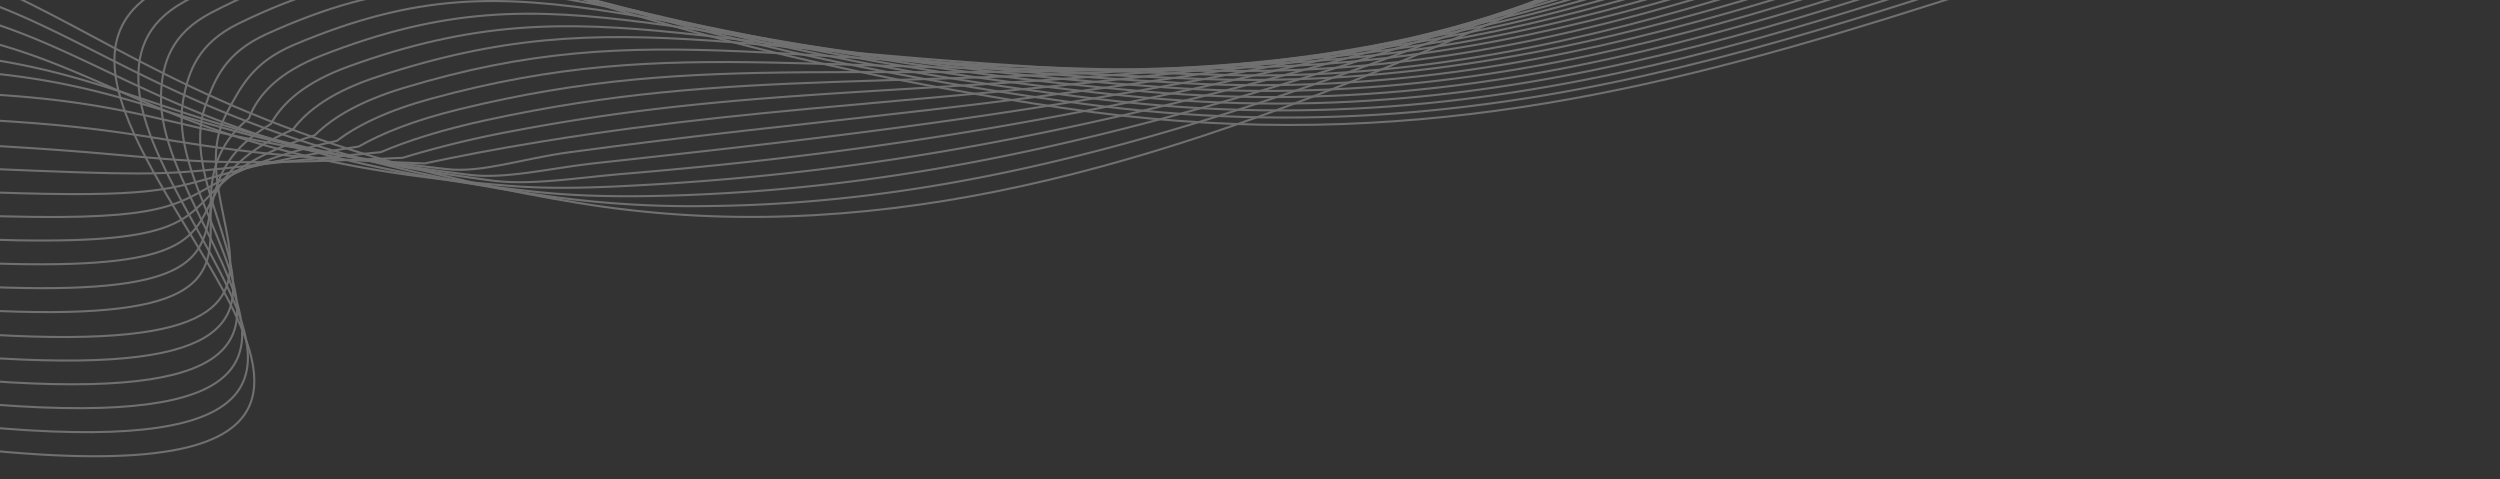 <svg xmlns="http://www.w3.org/2000/svg" width="1200" height="230" viewBox="0 0 1200 230">
    <rect x="0" y="0" width="1200" height="230" fill="#333333" stroke="none"/>
    <defs>
        <clipPath id="prefix__clip-path">
            <path id="prefix__mask" d="M0 0H1200V230H0z" transform="translate(0 1)" style="fill:none"/>
        </clipPath>
        <style>
            .prefix__cls-4{fill:none;stroke:#fff;stroke-miterlimit:10}
        </style>
    </defs>
    <g id="prefix__wave_1" transform="translate(0 -1)">
        <g id="prefix__wave_1-2" data-name="wave_1" transform="translate(-180 -280)" style="opacity:.3">
            <path id="prefix__Path_1" d="M1903.971 88.635c-36.71-38.207-145.02-115.526-399.612-79.151-332.8 47.55-512 200.1-814.08 155.271s-320.642-123.306-435.2-56.1C142.438 174.746 564.838 417.929 0 300.218" class="prefix__cls-4" data-name="Path 1" transform="translate(0 168.082)"/>
            <path id="prefix__Path_2" d="M1920 101.851s-87.608-139.764-415.688-91.846c-93.537 13.658-175.365 35.662-251.453 59.391-189.166 58.917-341.4 128.128-552.719 99.751-293.919-39.468-316.55-112.687-431.86-48.959-18.821 10.4-23.209 25.227-21.548 42.328C255 247.691 459.072 388.271 0 297.122" class="prefix__cls-4" data-name="Path 2" transform="translate(0 161.712)"/>
            <path id="prefix__Path_3" d="M1920 95.088s-92.375-132.8-415.732-84.518c-92.15 13.754-173.376 35.658-249.2 59.484C1068.055 128.67 916.767 198.283 710 173.584c-285.685-34.125-312.5-102.067-428.52-41.823-19.054 9.894-23.767 23.855-24.2 39.879C255.135 250.523 446.533 378.085 0 294.072" class="prefix__cls-4" data-name="Path 3" transform="translate(0 155.297)"/>
            <path id="prefix__Path_4" d="M1920 88.373s-97.142-125.843-415.777-77.189c-90.76 13.848-171.384 35.652-246.948 59.573-184.86 58.318-335.137 128.322-537.413 107.313-277.381-28.811-308.5-91.452-425.18-34.688-19.3 9.388-24.3 22.533-26.859 37.431C255.311 253.774 433.994 367.949 0 291.071" class="prefix__cls-4" data-name="Path 4" transform="translate(0 148.834)"/>
            <path id="prefix__Path_5" d="M1920 81.712s-101.908-118.881-415.821-69.858C1414.8 25.8 1334.784 47.5 1259.482 71.518c-182.707 58.018-331.912 128.4-529.759 111.093-269-23.526-304.55-80.842-421.839-27.553-19.551 8.884-24.85 21.275-29.514 34.984C255.406 257.541 421.455 357.867 0 288.124" class="prefix__cls-4" data-name="Path 5" transform="translate(0 142.317)"/>
            <path id="prefix__Path_6" d="M1920 75.115S1813.325-36.8 1504.133 12.585c-87.985 14.039-167.4 35.641-242.445 59.757-180.552 57.716-328.622 128.45-522.1 114.872-260.536-18.282-300.654-70.241-418.5-20.417-19.809 8.376-25.464 20.086-32.169 32.535-33.7 62.578 120 148.517-288.914 85.908" class="prefix__cls-4" data-name="Path 6" transform="translate(0 135.735)"/>
            <path id="prefix__Path_7" d="M1920 68.589s-111.442-104.959-415.913-55.2c-86.594 14.135-165.412 35.634-240.192 59.846-178.4 57.417-325.271 128.48-514.45 118.654-252-13.088-296.811-59.652-415.16-13.281-20.078 7.867-30.3 18.308-34.824 30.087C234.719 261.423 396.375 337.9 0 282.428" class="prefix__cls-4" data-name="Path 7" transform="translate(0 129.084)"/>
            <path id="prefix__Path_8" d="M1920 62.145s-116.209-98-415.956-47.872C1418.834 28.5 1340.619 49.9 1266.1 74.211c-176.243 57.117-321.859 128.474-506.8 122.434-243.37-7.945-293.014-49.078-411.813-6.145-20.354 7.355-31.585 16.92-37.481 27.639C231.342 264.363 383.836 328.034 0 279.7" class="prefix__cls-4" data-name="Path 8" transform="translate(0 122.349)"/>
            <path id="prefix__Path_9" d="M1920 55.8s-120.975-91.04-416-40.546c-83.82 14.323-160.6 36.354-235.689 60.027-174.886 55.135-320.945 130.593-499.144 126.219-234.5-5.759-289.283-38.525-408.478.99-20.641 6.842-32.871 15.53-40.136 25.191C227.968 267.4 371.295 318.265 0 277.061" class="prefix__cls-4" data-name="Path 9" transform="translate(0 115.52)"/>
            <path id="prefix__Path_10" d="M1920 49.56s-125.745-84.076-416.046-33.214c-82.432 14.42-158.541 36.4-233.439 60.119-172.15 54.515-315.651 129.758-491.484 130-225.964.306-285.6-27.995-405.143 8.127-20.933 6.325-34.151 14.141-42.791 22.742C224.591 270.546 358.756 308.606 0 274.539" class="prefix__cls-4" data-name="Path 10" transform="translate(0 108.578)"/>
            <path id="prefix__Path_11" d="M1920 43.453s-130.512-77.115-416.092-25.885c-81.042 14.515-157.453 35.611-231.186 60.21-169.782 56.216-311.276 128.185-483.83 133.775-217.114 7.036-281.959-17.49-401.8 15.264-21.235 5.8-35.433 12.753-45.445 20.294-120.432 26.712 4.57 51.967-341.647 25.034" class="prefix__cls-4" data-name="Path 11" transform="translate(0 101.507)"/>
            <path id="prefix__Path_12" d="M1920 37.5s-135.278-70.154-416.139-18.555c-79.654 14.609-155.461 35.6-228.933 60.3C1107.3 135.162 967.263 207.212 798.753 216.8c-208.261 11.852-278.359-7.02-398.461 22.4-21.545 5.277-36.718 11.364-48.1 17.845C217.838 277.255 333.678 289.7 0 269.9" class="prefix__cls-4" data-name="Path 12" transform="translate(0 94.282)"/>
            <path id="prefix__Path_13" d="M1920 31.732s-140.045-63.192-416.182-11.226c-78.267 14.7-153.472 35.6-226.683 60.391-165.473 55.617-304.035 127.672-468.521 141.338-199.393 16.566-274.793 3.42-395.123 29.535-21.857 4.743-38 9.976-50.755 15.4-148.275 13.7-41.6 13.348-362.737.683" class="prefix__cls-4" data-name="Path 13" transform="translate(0 86.872)"/>
            <path id="prefix__Path_14" d="M1920 26.188s-144.812-56.231-416.228-3.9c-76.877 14.8-151.48 35.593-224.43 60.483-163.32 55.317-300.421 127.29-460.866 145.118-190.536 21.172-271.253 13.819-391.783 36.669a486.239 486.239 0 0 0-53.412 12.95C211.085 284.709 308.6 271.548 0 266.02" class="prefix__cls-4" data-name="Path 14" transform="translate(0 79.238)"/>
            <path id="prefix__Path_15" d="M1920 20.915s-149.579-49.27-416.274 3.433c-75.489 14.9-149.489 35.586-222.177 60.573-161.165 55.017-296.837 126.814-453.212 148.9C646.615 259.485 560.607 258 439.9 277.626c-22.5 3.657-40.566 7.2-56.069 10.5C211.628 281.94 296.059 262.855 0 264.461" class="prefix__cls-4" data-name="Path 15" transform="translate(0 71.332)"/>
            <path id="prefix__Path_16" d="M1920 15.979s-154.345-42.308-416.318 10.763c-74.1 14.989-147.5 35.579-219.924 60.664-159.015 54.716-293.33 126.238-445.561 152.68-172.987 30.046-264.212 34.506-385.1 50.941-22.822 3.1-41.7 9.968-58.721 8.054C208.159 278.123 283.52 254.5 0 263.238" class="prefix__cls-4" data-name="Path 16" transform="translate(0 63.089)"/>
            <path id="prefix__Path_17" d="M1920 11.465s-159.112-35.347-416.364 18.091a1726.29 1726.29 0 0 0-217.671 60.756c-156.859 54.416-289.928 125.56-437.906 156.459-164.373 34.323-260.688 44.791-381.759 58.077-23.145 2.54-43.481 7.835-61.378 5.6C205.077 285.547 270.978 246.56 0 262.437" class="prefix__cls-4" data-name="Path 17" transform="translate(0 54.426)"/>
            <path id="prefix__Path_18" d="M1920 7.482S1756.122-20.9 1503.593 32.9a1748.706 1748.706 0 0 0-215.421 60.846c-154.706 54.117-286.677 124.783-430.252 160.24C702 292.5 600.771 309.026 479.5 319.2c-23.467 1.97-45.009 5.711-64.033 3.156-214-28.743-159.076-76.717-415.465-60.19" class="prefix__cls-4" data-name="Path 18" transform="translate(0 45.23)"/>
            <path id="prefix__Path_19" d="M1920 4.179s-168.645-21.425-416.453 32.75a1774.056 1774.056 0 0 0-213.168 60.937c-152.551 53.816-283.618 123.915-422.6 164.021C720.115 304.5 614.2 327.132 492.7 334.236c-23.782 1.39-45.837 2.305-66.688.708C191.775 316.991 245.9 232.432 0 262.578" class="prefix__cls-4" data-name="Path 19" transform="translate(0 35.355)"/>
            <path id="prefix__Path_20" d="M1920 1.737s-173.412-14.465-416.5 40.078a1803.659 1803.659 0 0 0-210.916 61.028c-150.4 53.517-280.786 122.972-414.943 167.8C738 317.311 627.666 346.066 505.9 350.131c-24.092.8-47.129.686-69.342-1.74C188.808 321.329 233.359 226.569 0 263.85" class="prefix__cls-4" data-name="Path 20" transform="translate(0 24.619)"/>
            <path id="prefix__Path_21" d="M1920 .346s-178.178-7.5-416.543 47.407a1836.834 1836.834 0 0 0-208.666 61.119C1146.55 162.088 1016.584 230.843 887.5 280.455c-131.881 50.688-246.326 85.565-368.4 86.621a494.182 494.182 0 0 1-72-4.188C186.283 326.861 220.821 221.755 0 266.172" class="prefix__cls-4" data-name="Path 21" transform="translate(0 12.832)"/>
            <path id="prefix__Path_22" d="M1920 0s-300.442-.89-623 115.947-565.78 307.315-839.351 262.482S208.282 217.989 0 269.54" class="prefix__cls-4" data-name="Path 22"/>
        </g>
    </g>
</svg>

